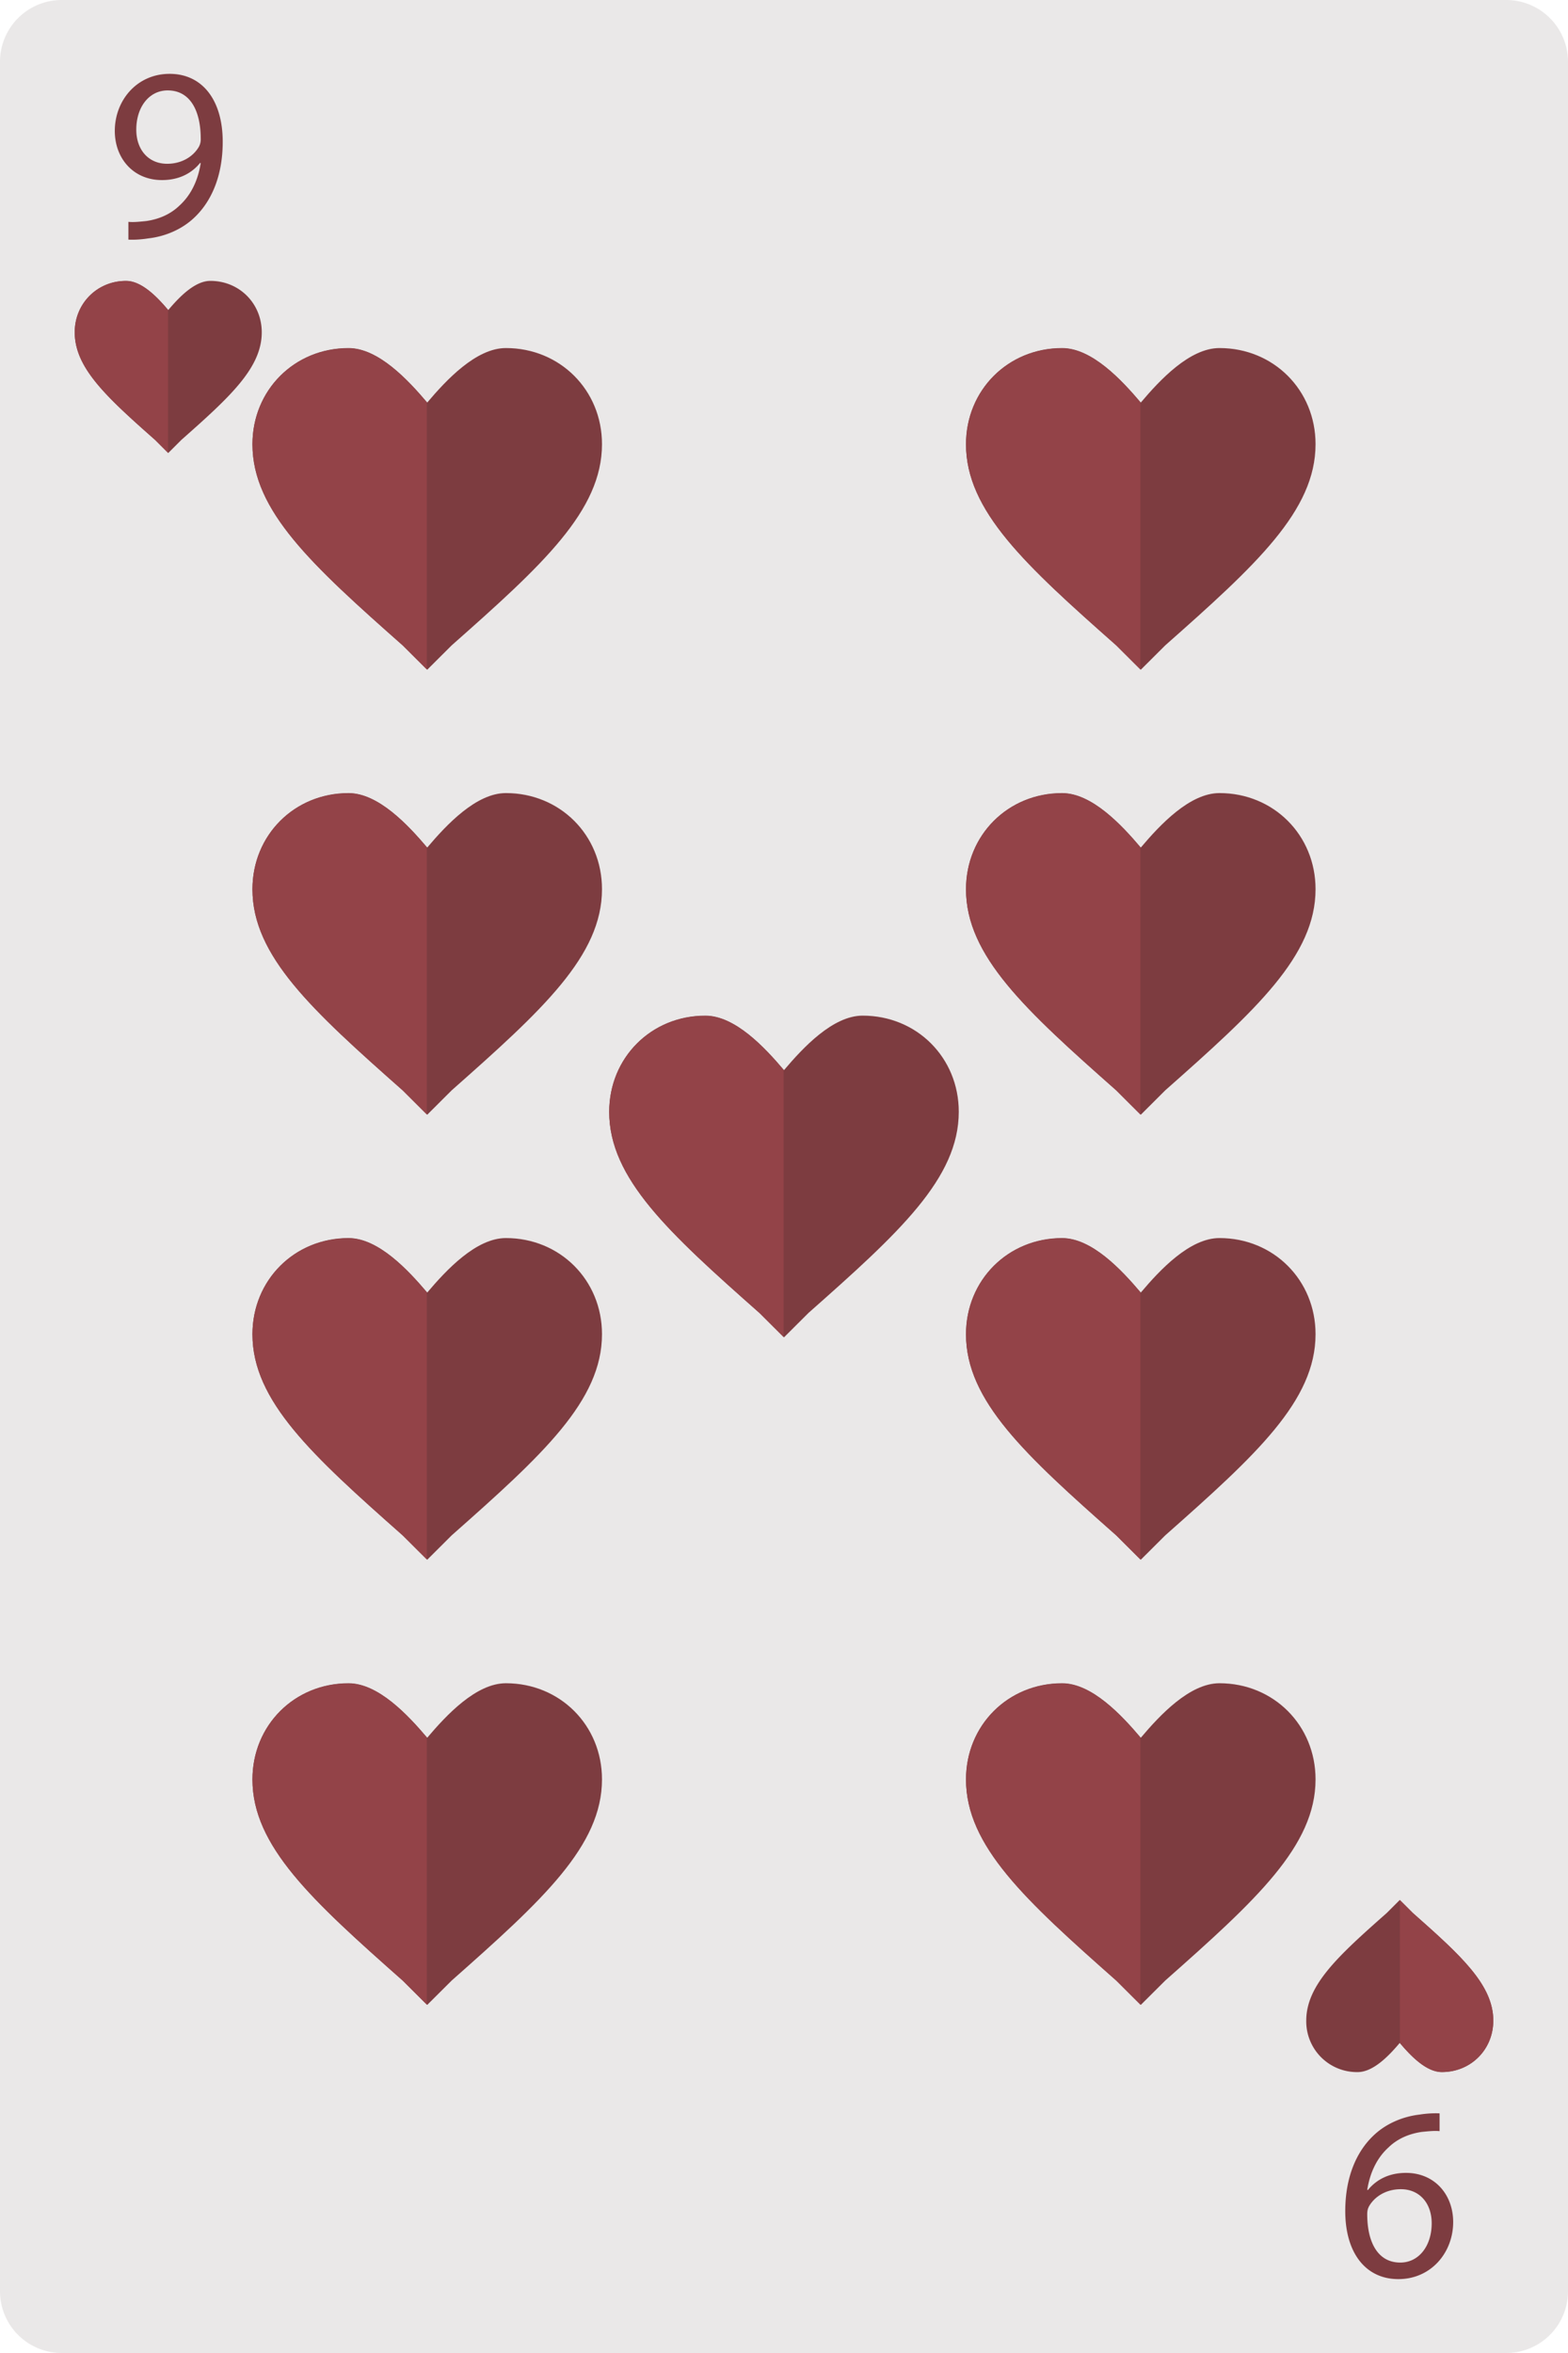 <svg xmlns="http://www.w3.org/2000/svg" style="isolation:isolate" viewBox="325.723 318.148 69.123 103.684" width="92.164" height="138.245"><path d="M394.846 419.111a2.72 2.72 0 01-2.722 2.721h-63.68a2.72 2.72 0 01-2.721-2.721v-98.242a2.721 2.721 0 012.721-2.721h63.68a2.722 2.722 0 012.722 2.721v98.242z" fill="#EAE8E8"/><path d="M376.013 347.66l-1.079-1.076c-4.008-3.543-6.626-5.932-6.626-8.863 0-2.384 1.851-4.236 4.235-4.236 1.316 0 2.623 1.402 3.47 2.402.846-1 2.155-2.402 3.469-2.402 2.384 0 4.235 1.852 4.235 4.236 0 2.931-2.618 5.32-6.624 8.863l-1.08 1.076z" fill="#7D3C40"/><path d="M375.996 335.876c-.847-.999-2.146-2.382-3.453-2.382-2.384 0-4.235 1.851-4.235 4.236 0 2.93 2.618 5.318 6.626 8.862l1.062 1.059v-11.775z" fill="#934348"/><path d="M344.556 347.66l-1.079-1.076c-4.007-3.543-6.625-5.932-6.625-8.863 0-2.384 1.85-4.236 4.235-4.236 1.314 0 2.623 1.402 3.469 2.402.847-1 2.156-2.402 3.469-2.402 2.384 0 4.236 1.852 4.236 4.236 0 2.931-2.618 5.32-6.625 8.863l-1.08 1.076z" fill="#7D3C40"/><path d="M344.54 335.876c-.848-.999-2.147-2.382-3.453-2.382-2.385 0-4.235 1.851-4.235 4.236 0 2.93 2.618 5.318 6.625 8.862l1.063 1.059v-11.775z" fill="#934348"/><path d="M376.013 367.269l-1.079-1.077c-4.008-3.543-6.626-5.931-6.626-8.862 0-2.384 1.851-4.235 4.235-4.235 1.316 0 2.623 1.401 3.47 2.401.846-1 2.155-2.401 3.469-2.401 2.384 0 4.235 1.851 4.235 4.235 0 2.931-2.618 5.319-6.624 8.862l-1.08 1.077z" fill="#7D3C40"/><path d="M375.996 355.485c-.847-.999-2.146-2.381-3.453-2.381-2.384 0-4.235 1.85-4.235 4.234 0 2.931 2.618 5.319 6.626 8.863l1.062 1.06v-11.776z" fill="#934348"/><path d="M344.556 367.269l-1.079-1.077c-4.007-3.543-6.625-5.931-6.625-8.862 0-2.384 1.85-4.235 4.235-4.235 1.314 0 2.623 1.401 3.469 2.401.847-1 2.156-2.401 3.469-2.401 2.384 0 4.236 1.851 4.236 4.235 0 2.931-2.618 5.319-6.625 8.862l-1.08 1.077z" fill="#7D3C40"/><path d="M344.54 355.485c-.848-.999-2.147-2.381-3.453-2.381-2.385 0-4.235 1.85-4.235 4.234 0 2.931 2.618 5.319 6.625 8.863l1.063 1.06v-11.776z" fill="#934348"/><path d="M344.556 386.878l-1.079-1.076c-4.007-3.543-6.625-5.931-6.625-8.863 0-2.384 1.85-4.236 4.235-4.236 1.314 0 2.623 1.402 3.469 2.402.847-1 2.156-2.402 3.469-2.402 2.384 0 4.236 1.852 4.236 4.236 0 2.932-2.618 5.32-6.625 8.863l-1.08 1.076z" fill="#7D3C40"/><path d="M344.54 375.093c-.848-.998-2.147-2.381-3.453-2.381-2.385 0-4.235 1.851-4.235 4.235 0 2.931 2.618 5.318 6.625 8.863l1.063 1.059v-11.776z" fill="#934348"/><path d="M376.013 386.878l-1.079-1.076c-4.008-3.543-6.626-5.931-6.626-8.863 0-2.384 1.851-4.236 4.235-4.236 1.316 0 2.623 1.402 3.47 2.402.846-1 2.155-2.402 3.469-2.402 2.384 0 4.235 1.852 4.235 4.236 0 2.932-2.618 5.32-6.624 8.863l-1.08 1.076z" fill="#7D3C40"/><path d="M375.996 375.093c-.847-.998-2.146-2.381-3.453-2.381-2.384 0-4.235 1.851-4.235 4.235 0 2.931 2.618 5.318 6.626 8.863l1.062 1.059v-11.776z" fill="#934348"/><path d="M344.556 406.494l-1.079-1.075c-4.007-3.544-6.625-5.933-6.625-8.863 0-2.385 1.85-4.236 4.235-4.236 1.314 0 2.623 1.402 3.469 2.402.847-1 2.156-2.402 3.469-2.402 2.384 0 4.236 1.851 4.236 4.236 0 2.93-2.618 5.319-6.625 8.863l-1.08 1.075z" fill="#7D3C40"/><path d="M344.54 394.711c-.848-.999-2.147-2.381-3.453-2.381-2.385 0-4.235 1.849-4.235 4.234 0 2.932 2.618 5.318 6.625 8.863l1.063 1.059v-11.775z" fill="#934348"/><path d="M376.013 406.494l-1.079-1.075c-4.008-3.544-6.626-5.933-6.626-8.863 0-2.385 1.851-4.236 4.235-4.236 1.316 0 2.623 1.402 3.47 2.402.846-1 2.155-2.402 3.469-2.402 2.384 0 4.235 1.851 4.235 4.236 0 2.93-2.618 5.319-6.624 8.863l-1.08 1.075z" fill="#7D3C40"/><path d="M375.996 394.711c-.847-.999-2.146-2.381-3.453-2.381-2.384 0-4.235 1.849-4.235 4.234 0 2.932 2.618 5.318 6.626 8.863l1.062 1.059v-11.775z" fill="#934348"/><path d="M331.383 328.707c.229.011.533 0 .882-.055.762-.087 1.513-.413 2.057-.947.697-.675 1.219-1.763 1.219-3.309 0-1.829-.892-2.994-2.34-2.994s-2.417 1.176-2.417 2.515c0 1.208.817 2.166 2.079 2.166.719 0 1.285-.272 1.677-.751h.032c-.13.828-.468 1.448-.936 1.873-.403.391-.925.609-1.48.685-.327.033-.566.055-.773.033v.784zm1.731-6.575c1.012 0 1.458.925 1.458 2.133a.67.67 0 01-.087.36c-.25.424-.751.74-1.393.74-.827 0-1.361-.621-1.361-1.502 0-1.013.577-1.731 1.383-1.731zm56.071 89.141a4.48 4.48 0 00-.882.054c-.762.088-1.513.414-2.057.948-.697.674-1.219 1.763-1.219 3.309 0 1.829.892 2.993 2.34 2.993s2.417-1.175 2.417-2.514c0-1.209-.817-2.167-2.08-2.167-.718 0-1.284.273-1.676.752h-.033c.131-.828.468-1.448.937-1.873.402-.392.925-.609 1.48-.686.327-.032.566-.054.773-.032v-.784zm-1.731 6.575c-1.012 0-1.459-.925-1.459-2.134 0-.163.033-.261.087-.359.251-.424.752-.74 1.394-.74.827 0 1.361.62 1.361 1.502 0 1.012-.577 1.731-1.383 1.731zm-54.314-79.739l-.577-.576c-2.144-1.895-3.545-3.174-3.545-4.741 0-1.275.99-2.267 2.265-2.267.704 0 1.405.75 1.857 1.286.453-.536 1.153-1.286 1.856-1.286 1.276 0 2.266.992 2.266 2.267 0 1.567-1.401 2.846-3.545 4.741l-.577.576z" fill="#7D3C40"/><path d="M333.131 331.805c-.453-.534-1.148-1.275-1.848-1.275a2.236 2.236 0 00-2.265 2.266c0 1.568 1.401 2.847 3.545 4.742l.568.568v-6.301z" fill="#934348"/><path d="M387.429 401.871l.578.576c2.144 1.894 3.545 3.174 3.545 4.742 0 1.275-.99 2.266-2.267 2.266-.703 0-1.403-.75-1.856-1.286-.453.536-1.153 1.286-1.856 1.286a2.236 2.236 0 01-2.266-2.266c0-1.568 1.4-2.848 3.545-4.742l.577-.576z" fill="#7D3C40"/><path d="M387.438 408.175c.454.536 1.148 1.276 1.847 1.276 1.277 0 2.267-.99 2.267-2.266 0-1.568-1.401-2.848-3.545-4.742l-.569-.568v6.3z" fill="#934348"/><path d="M360.284 377.078l-1.079-1.076c-4.007-3.544-6.626-5.933-6.626-8.864 0-2.384 1.852-4.236 4.236-4.236 1.315 0 2.623 1.402 3.469 2.402.847-1 2.156-2.402 3.469-2.402 2.385 0 4.236 1.852 4.236 4.236 0 2.931-2.618 5.32-6.625 8.864l-1.08 1.076z" fill="#7D3C40"/><path d="M360.269 365.293c-.849-.999-2.148-2.382-3.454-2.382-2.384 0-4.236 1.851-4.236 4.236 0 2.93 2.619 5.318 6.626 8.862l1.064 1.059v-11.775z" fill="#934348"/></svg>